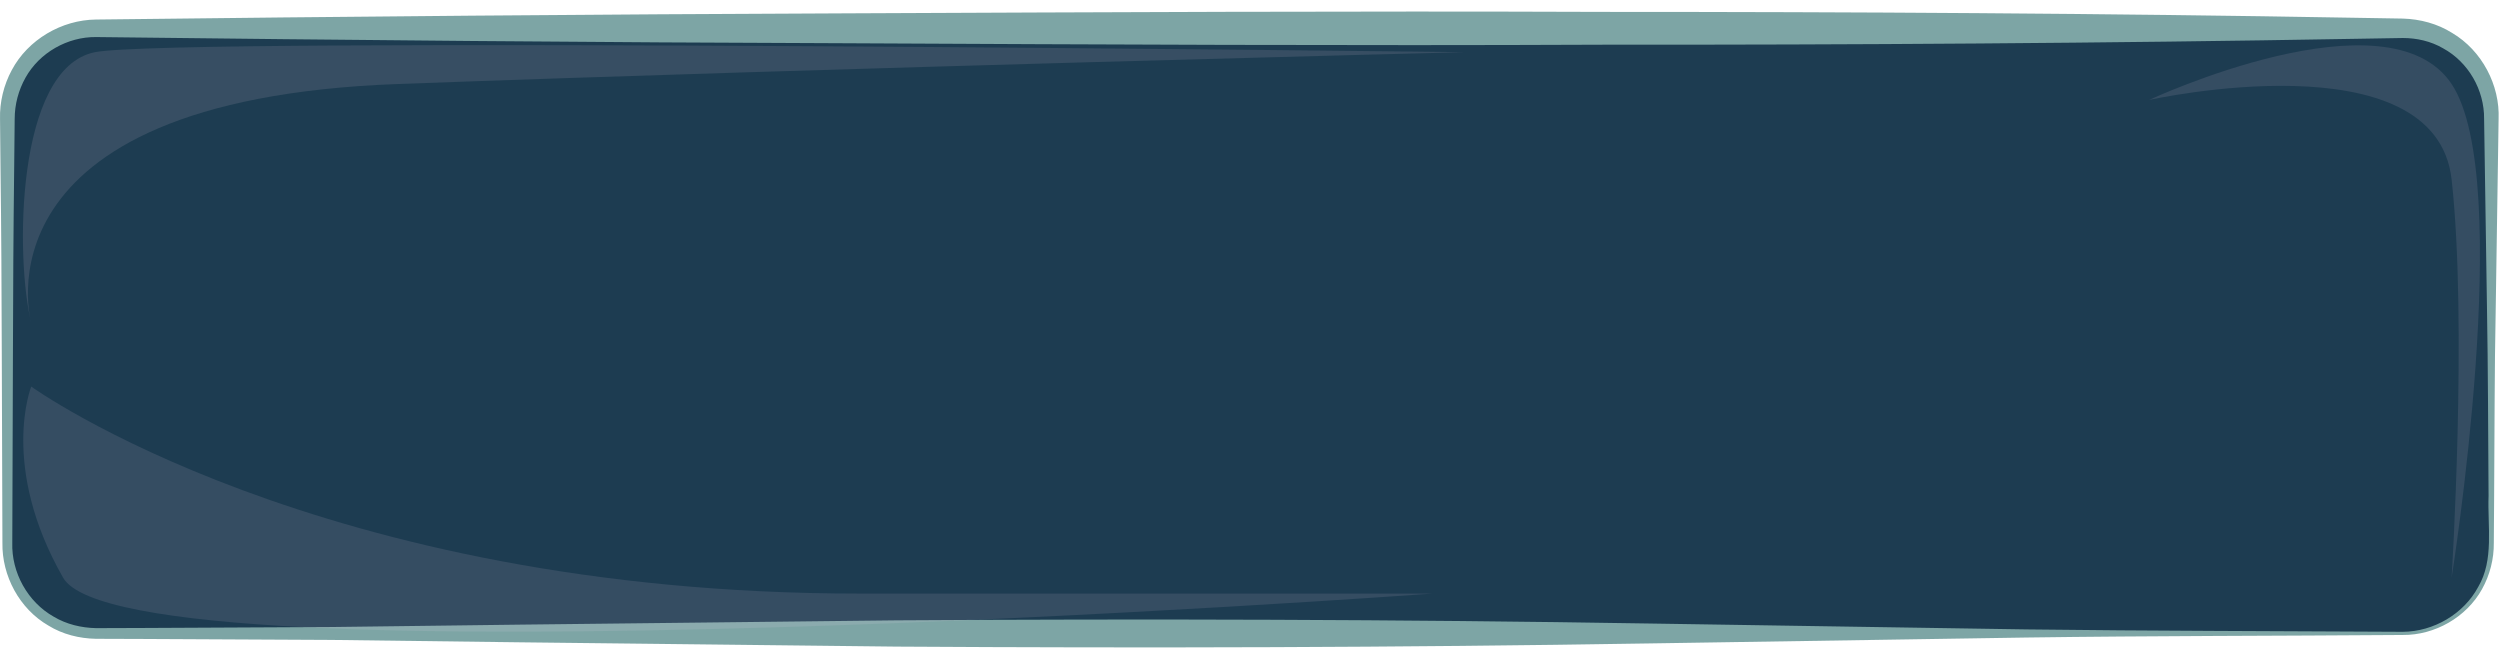 <svg width="157" height="41" viewBox="0 0 157 41" fill="none" xmlns="http://www.w3.org/2000/svg">
<path d="M150.892 39.777H6.032C2.952 39.777 0.462 37.287 0.462 34.207V13.497V7.357C0.462 4.277 2.952 1.787 6.032 1.787H150.892C153.972 1.787 156.462 4.277 156.462 7.357V34.217C156.462 37.287 153.972 39.777 150.892 39.777Z" fill="#1D3C51"/>
<path d="M150.892 39.877C143.012 39.937 135.122 39.927 127.242 40.037L103.592 40.407C87.822 40.667 72.052 40.707 56.292 40.607L32.642 40.337L20.812 40.187L8.982 40.127L6.022 40.117C4.982 40.097 3.932 39.837 3.042 39.287C1.222 38.237 0.112 36.157 0.152 34.087L0.112 22.257C0.102 18.317 0.082 14.367 0.032 10.427L0.002 7.477C-0.028 6.427 0.232 5.337 0.742 4.397C1.752 2.497 3.862 1.247 6.032 1.227C21.802 1.037 37.572 0.897 53.332 0.837C69.102 0.767 84.872 0.687 100.632 0.747C116.402 0.747 132.172 0.837 147.932 1.117L150.892 1.167C151.982 1.197 153.072 1.487 153.992 2.067C155.872 3.177 157.002 5.357 156.912 7.477L156.732 19.307C156.652 23.247 156.662 27.187 156.632 31.137L156.612 34.097C156.622 35.107 156.362 36.117 155.872 36.997C154.892 38.767 152.902 39.897 150.892 39.877ZM150.892 39.677C152.832 39.667 154.722 38.557 155.632 36.857C156.632 35.157 156.212 33.087 156.282 31.137C156.252 27.197 156.252 23.257 156.182 19.307L156.002 7.477C156.022 5.637 155.002 3.897 153.432 3.037C152.662 2.587 151.772 2.387 150.902 2.387L147.942 2.437C132.172 2.717 116.402 2.817 100.642 2.807C84.872 2.877 69.102 2.797 53.342 2.717C37.572 2.667 21.802 2.517 6.032 2.327C4.252 2.307 2.482 3.297 1.602 4.877C1.162 5.667 0.922 6.547 0.922 7.477L0.892 10.427C0.842 14.367 0.822 18.307 0.812 22.257L0.772 34.077C0.712 35.957 1.742 37.807 3.372 38.727C4.172 39.207 5.102 39.427 6.032 39.447L8.992 39.437L20.822 39.377L32.652 39.227L56.302 38.957C72.072 38.857 87.842 38.897 103.602 39.157L127.252 39.527C135.122 39.627 143.012 39.627 150.892 39.677Z" fill="#7DA5A5"/>
<path opacity="0.32" d="M1.962 20.277C1.962 20.277 -2.038 6.277 24.962 5.277C51.962 4.277 91.962 3.277 91.962 3.277C91.962 3.277 10.962 2.277 5.962 3.277C0.962 4.277 0.962 16.277 1.962 20.277Z" fill="#FFD9F2" fill-opacity="0.36"/>
<path opacity="0.3" d="M1.962 24.277C1.962 24.277 19.962 37.277 53.962 37.277C87.962 37.277 89.962 37.277 89.962 37.277C89.962 37.277 7.962 43.277 3.962 36.277C-0.038 29.277 1.962 24.277 1.962 24.277Z" fill="#FFD9F2" fill-opacity="0.36"/>
<path opacity="0.3" d="M134.962 6.277C134.962 6.277 152.962 2.277 153.962 11.277C154.962 20.277 153.962 36.277 153.962 36.277C153.962 36.277 157.962 11.277 153.962 5.277C149.962 -0.723 134.962 6.277 134.962 6.277Z" fill="#FFD9F2" fill-opacity="0.36"/>
</svg>
